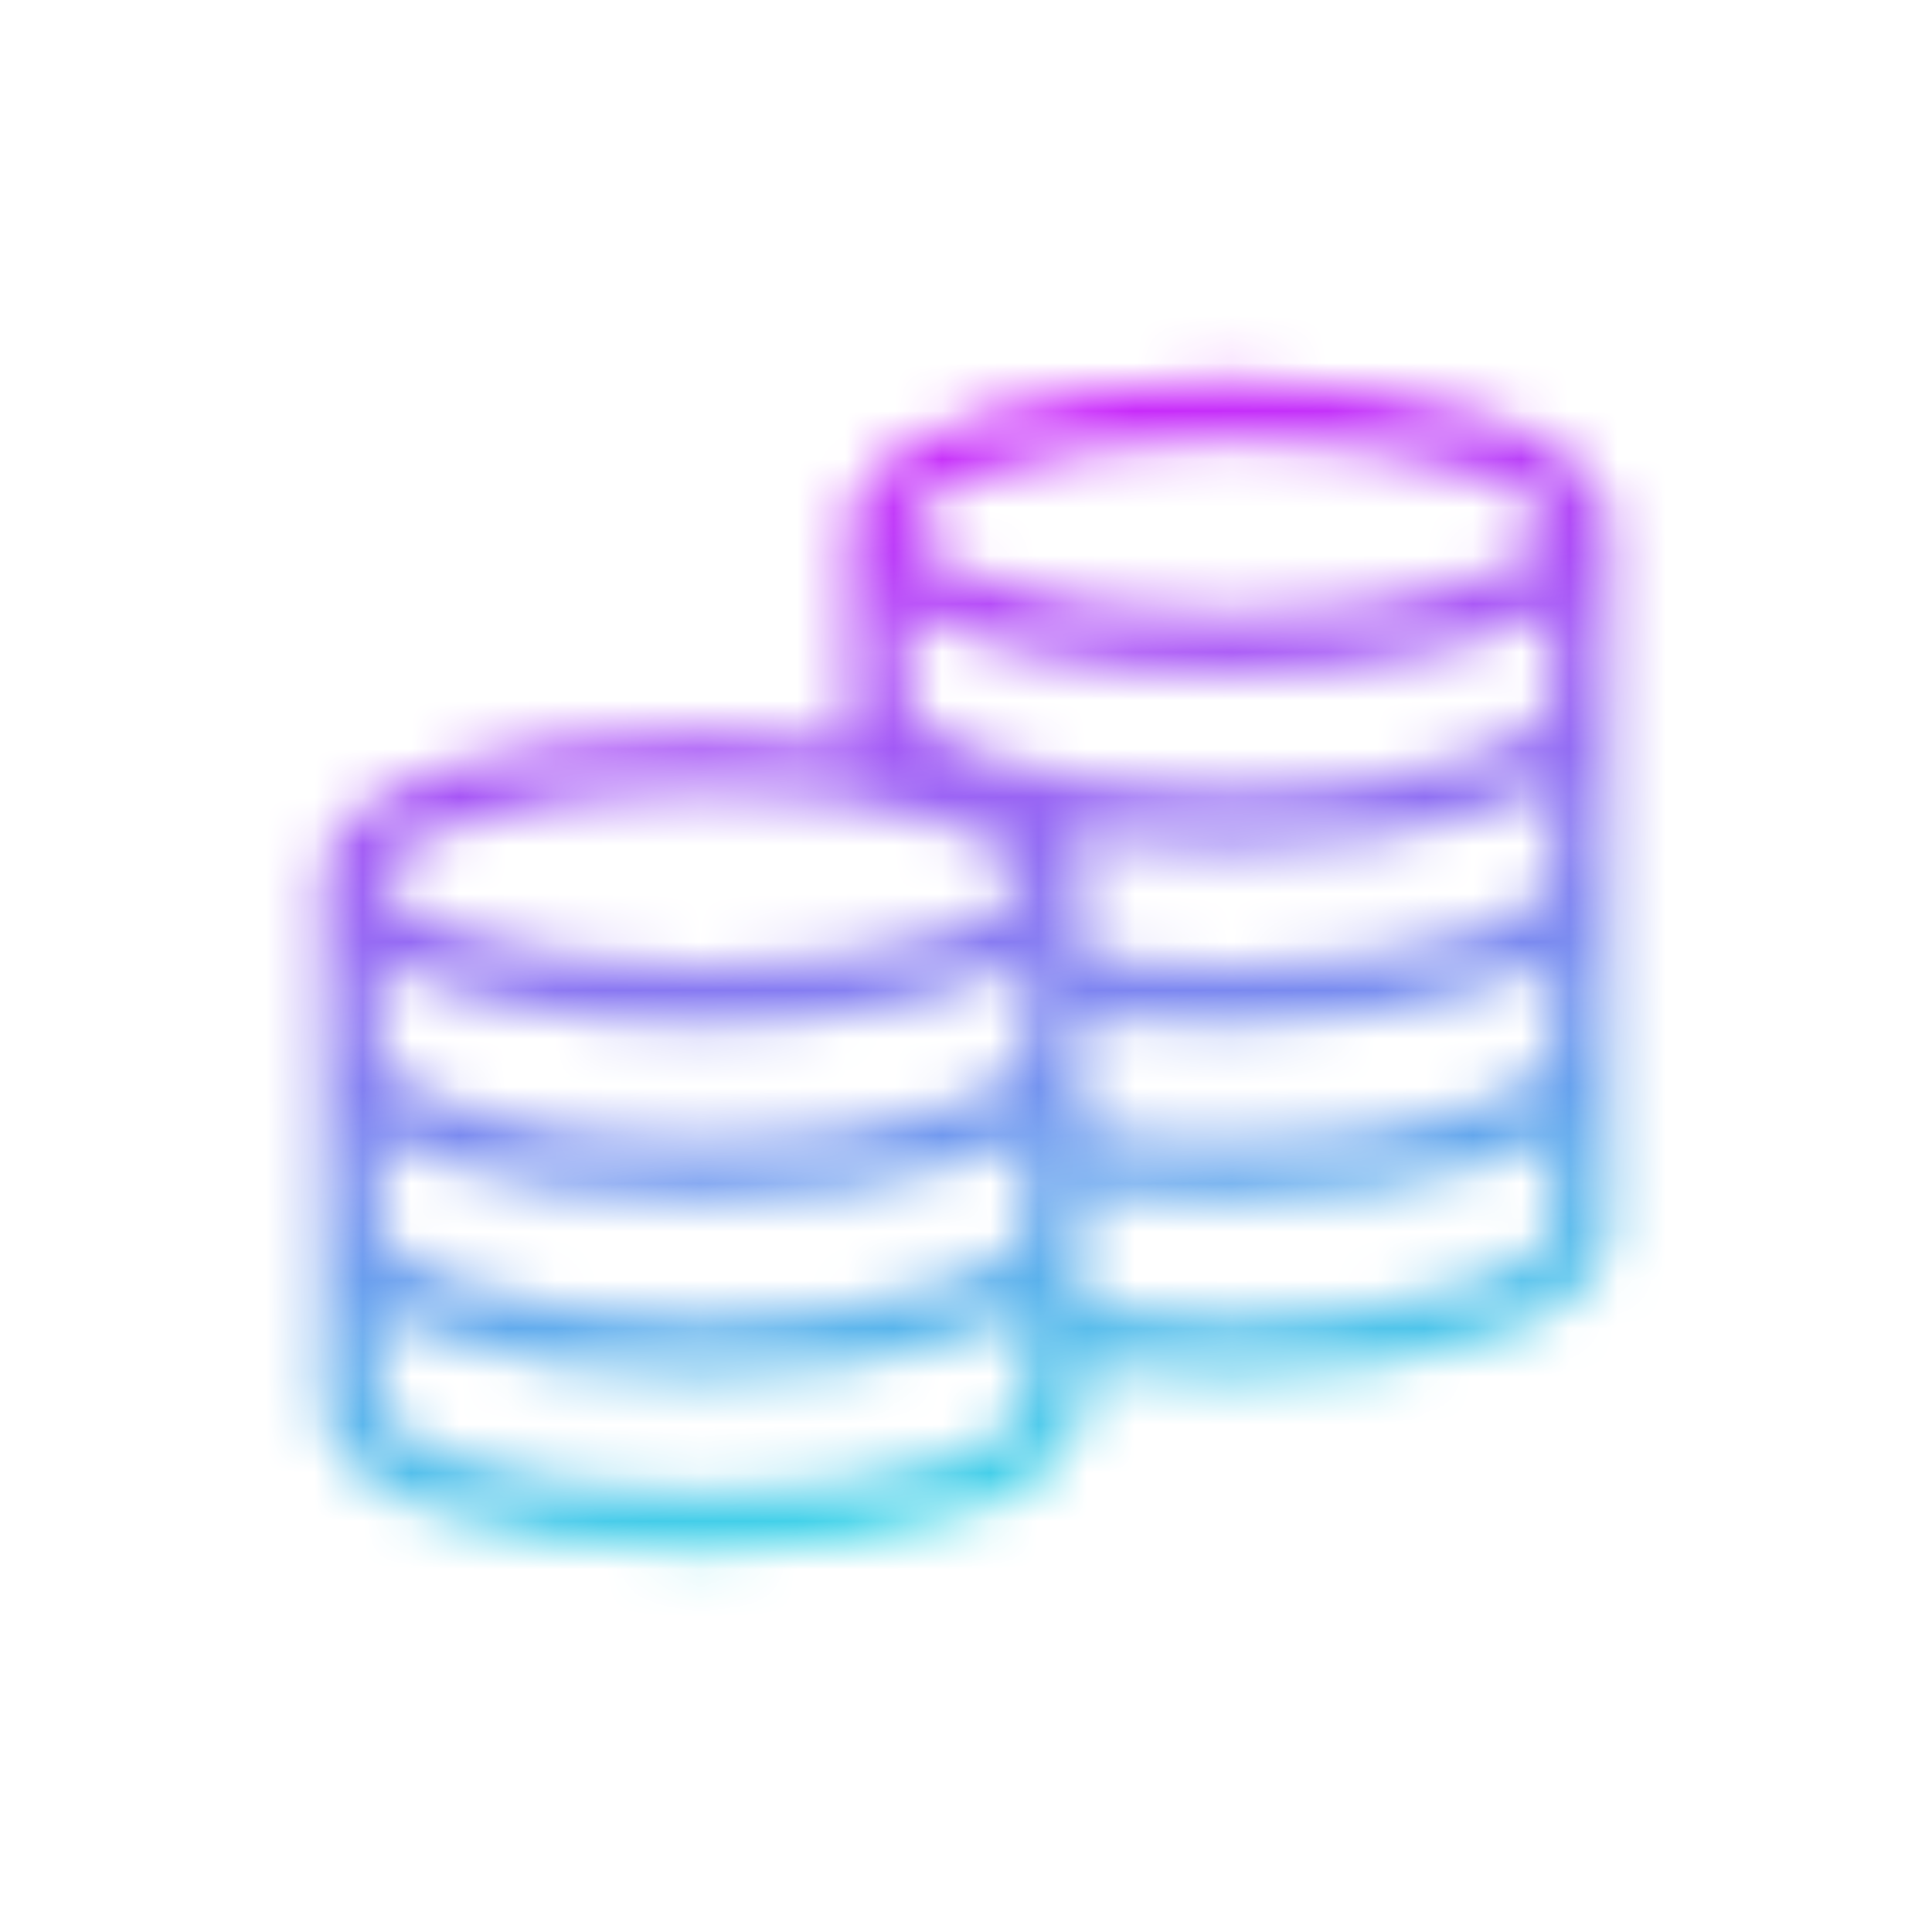 <svg width="40" height="40" viewBox="0 0 40 40" fill="none" xmlns="http://www.w3.org/2000/svg">
<mask id="mask0_2218_14210" style="mask-type:alpha" maskUnits="userSpaceOnUse" x="6" y="7" width="28" height="26">
<path d="M25.456 7.879C29.541 7.879 32.903 8.917 33.296 10.579C33.321 10.645 33.335 10.717 33.335 10.792V25.455C33.335 27.309 29.806 28.485 25.456 28.485C24.402 28.485 23.37 28.412 22.425 28.274V29.091C22.425 30.945 18.896 32.121 14.547 32.121C10.197 32.121 6.668 30.945 6.668 29.091V18.052C6.668 17.97 6.685 17.891 6.715 17.819C7.144 16.176 10.488 15.152 14.547 15.152C15.61 15.152 16.624 15.222 17.549 15.355V10.792C17.549 10.668 17.586 10.553 17.65 10.457C18.176 8.866 21.471 7.879 25.456 7.879ZM21.213 19.877C19.818 20.723 17.353 21.212 14.547 21.212C11.741 21.212 9.276 20.723 7.88 19.877V29.091C7.88 29.392 8.466 29.854 9.596 30.23C10.885 30.66 12.653 30.909 14.547 30.909C16.44 30.909 18.209 30.66 19.498 30.23C20.628 29.854 21.213 29.392 21.213 29.091V19.877ZM18.761 12.588V15.577C20.918 16.066 22.366 16.951 22.424 18.109C22.425 18.125 22.425 18.141 22.425 18.157V27.048C23.356 27.195 24.393 27.273 25.456 27.273C27.349 27.273 29.118 27.023 30.407 26.594C31.537 26.217 32.123 25.756 32.123 25.455V12.605C30.727 13.45 28.262 13.94 25.456 13.94C22.631 13.94 20.152 13.443 18.761 12.588ZM25.456 12.727C27.349 12.727 29.118 12.478 30.407 12.048C31.537 11.672 32.123 11.21 32.123 10.909C32.123 10.608 31.537 10.147 30.407 9.77C29.118 9.34 27.349 9.091 25.456 9.091C23.562 9.091 21.794 9.34 20.505 9.77C19.375 10.147 18.789 10.608 18.789 10.909C18.789 11.21 19.375 11.672 20.505 12.048C21.794 12.478 23.562 12.727 25.456 12.727ZM14.547 20C16.44 20 18.209 19.751 19.498 19.321C20.628 18.944 21.213 18.483 21.213 18.182C21.213 17.881 20.628 17.419 19.498 17.043C18.209 16.613 16.44 16.364 14.547 16.364C12.653 16.364 10.885 16.613 9.596 17.043C8.466 17.419 7.88 17.881 7.88 18.182C7.88 18.483 8.466 18.944 9.596 19.321C10.885 19.751 12.653 20 14.547 20ZM21.712 24.515C21.383 24.451 21.168 24.134 21.231 23.805C21.295 23.476 21.612 23.261 21.941 23.324C22.997 23.527 24.201 23.637 25.456 23.637C27.349 23.637 29.118 23.387 30.407 22.957C31.537 22.581 32.123 22.119 32.123 21.818C32.123 21.484 32.394 21.212 32.729 21.212C33.063 21.212 33.335 21.484 33.335 21.818C33.335 23.672 29.806 24.849 25.456 24.849C24.126 24.849 22.845 24.733 21.712 24.515ZM21.706 20.881C21.377 20.818 21.161 20.5 21.224 20.172C21.287 19.843 21.605 19.627 21.933 19.69C22.982 19.891 24.201 20 25.456 20C27.349 20 29.118 19.751 30.407 19.321C31.537 18.944 32.123 18.483 32.123 18.182C32.123 17.847 32.394 17.576 32.729 17.576C33.063 17.576 33.335 17.847 33.335 18.182C33.335 20.036 29.806 21.212 25.456 21.212C24.127 21.212 22.831 21.096 21.706 20.881ZM17.577 14.546C17.577 14.211 17.848 13.94 18.183 13.94C18.518 13.94 18.789 14.211 18.789 14.546C18.789 14.847 19.375 15.308 20.505 15.685C21.794 16.114 23.562 16.364 25.456 16.364C27.349 16.364 29.118 16.114 30.407 15.685C31.537 15.308 32.123 14.847 32.123 14.546C32.123 14.211 32.394 13.94 32.729 13.94C33.063 13.94 33.335 14.211 33.335 14.546C33.335 16.399 29.806 17.576 25.456 17.576C21.106 17.576 17.577 16.399 17.577 14.546ZM6.668 25.455C6.668 25.12 6.939 24.849 7.274 24.849C7.609 24.849 7.88 25.12 7.88 25.455C7.88 25.756 8.466 26.217 9.596 26.594C10.885 27.023 12.653 27.273 14.547 27.273C16.44 27.273 18.209 27.023 19.498 26.594C20.628 26.217 21.213 25.756 21.213 25.455C21.213 25.12 21.485 24.849 21.82 24.849C22.154 24.849 22.425 25.12 22.425 25.455C22.425 27.309 18.896 28.485 14.547 28.485C10.197 28.485 6.668 27.309 6.668 25.455ZM6.668 21.818C6.668 21.484 6.939 21.212 7.274 21.212C7.609 21.212 7.88 21.484 7.88 21.818C7.88 22.119 8.466 22.581 9.596 22.957C10.885 23.387 12.653 23.637 14.547 23.637C16.44 23.637 18.209 23.387 19.498 22.957C20.628 22.581 21.213 22.119 21.213 21.818C21.213 21.484 21.485 21.212 21.82 21.212C22.154 21.212 22.425 21.484 22.425 21.818C22.425 23.672 18.896 24.849 14.547 24.849C10.197 24.849 6.668 23.672 6.668 21.818Z" fill="white"/>
</mask>
<g mask="url(#mask0_2218_14210)">
<path d="M34.548 5.455H5.457V34.546H34.548V5.455Z" fill="url(#paint0_linear_2218_14210)"/>
</g>
<defs>
<linearGradient id="paint0_linear_2218_14210" x1="9.093" y1="5.455" x2="14.925" y2="37.887" gradientUnits="userSpaceOnUse">
<stop stop-color="#EB00FF"/>
<stop offset="1" stop-color="#1BFFE4"/>
</linearGradient>
</defs>
</svg>
